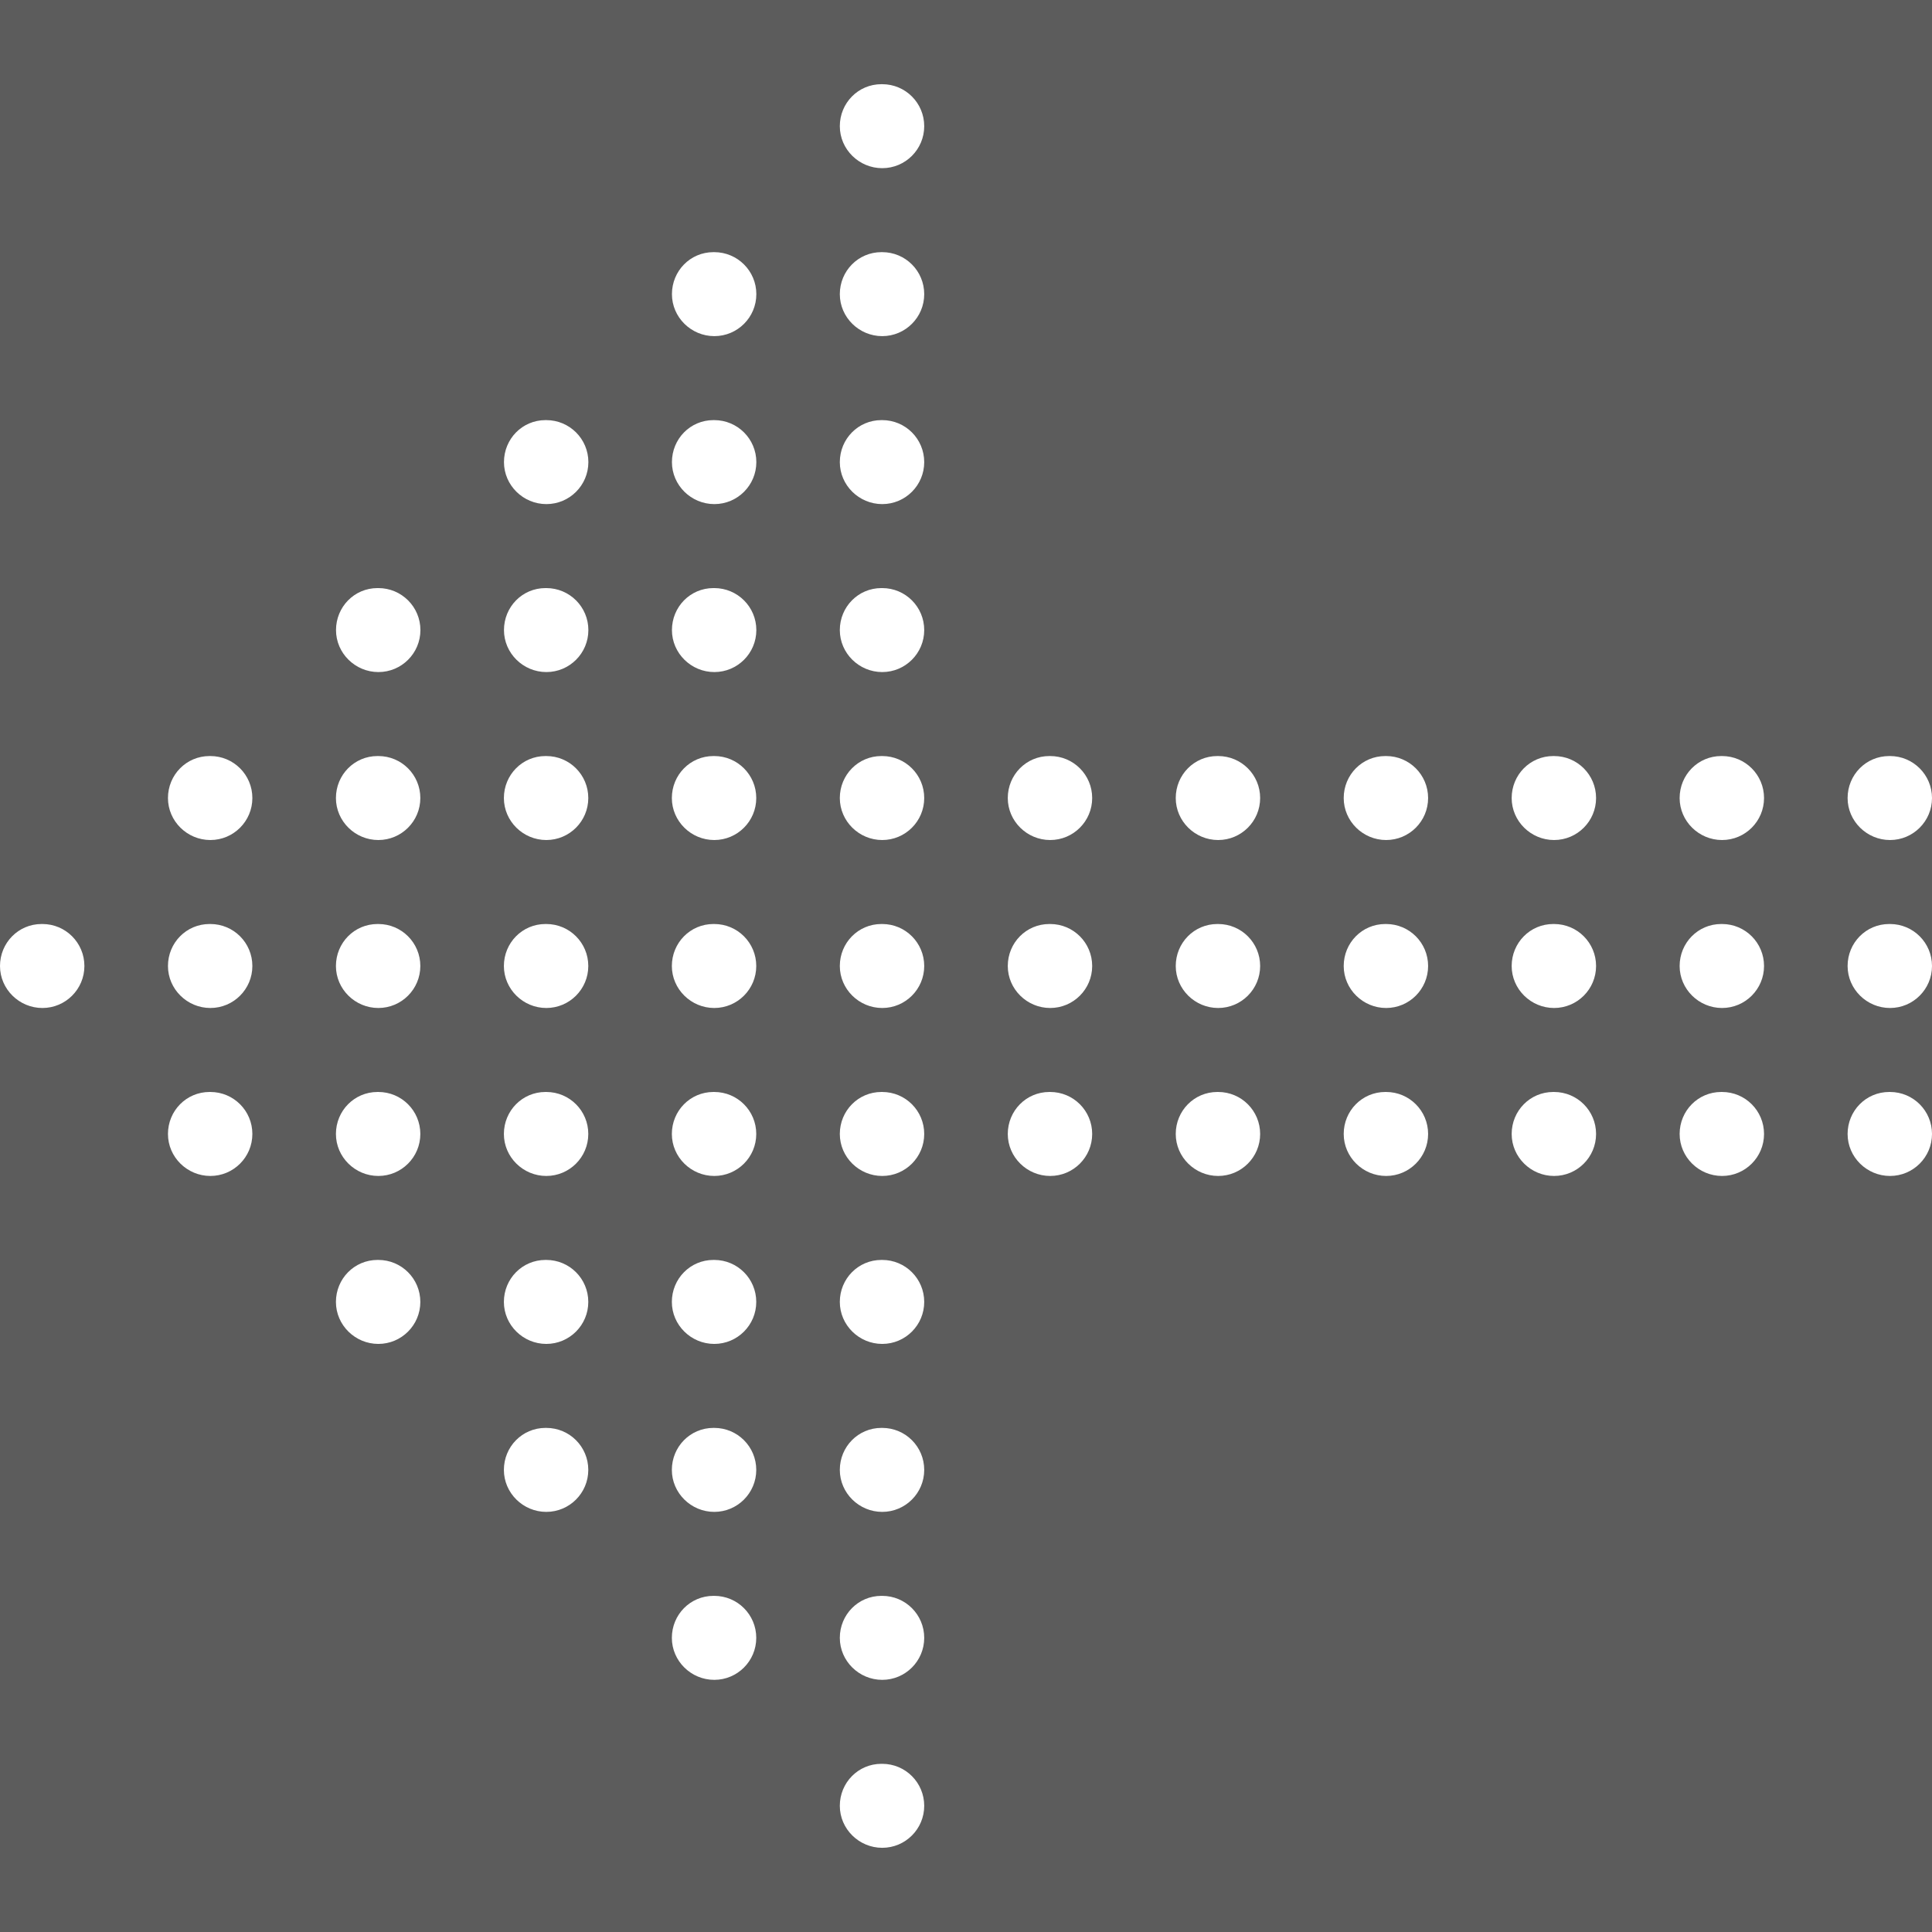 <svg xmlns="http://www.w3.org/2000/svg" xmlns:xlink="http://www.w3.org/1999/xlink" style="enable-background:new 0 0 490.773 490.773;opacity:.8" width="70" height="70" x="0" y="0" version="1.1" viewBox="0 0 490.773 490.773" xml:space="preserve"><rect x="0" y="0" width="490.773" height="490.773" fill="#333333" stroke="none"/><path fill="#FFF" d="M10.773,234.72H10.56C4.672,234.72,0,239.499,0,245.387s4.885,10.667,10.773,10.667s10.667-4.779,10.667-10.667 S16.683,234.72,10.773,234.72z"/><path fill="#FFF" d="M53.44,234.72h-0.213c-5.888,0-10.56,4.779-10.56,10.667s4.885,10.667,10.773,10.667s10.667-4.779,10.667-10.667 S59.349,234.72,53.44,234.72z"/><path fill="#FFF" d="M96.107,234.72h-0.213c-5.888,0-10.56,4.779-10.56,10.667s4.885,10.667,10.773,10.667s10.667-4.779,10.667-10.667 S102.016,234.72,96.107,234.72z"/><path fill="#FFF" d="M138.773,234.72h-0.213c-5.888,0-10.56,4.779-10.56,10.667s4.885,10.667,10.773,10.667s10.667-4.779,10.667-10.667 S144.683,234.72,138.773,234.72z"/><path fill="#FFF" d="M181.44,234.72h-0.213c-5.888,0-10.56,4.779-10.56,10.667s4.885,10.667,10.773,10.667s10.667-4.779,10.667-10.667 S187.349,234.72,181.44,234.72z"/><path fill="#FFF" d="M224.107,234.72h-0.213c-5.888,0-10.56,4.779-10.56,10.667s4.885,10.667,10.773,10.667s10.667-4.779,10.667-10.667 S230.016,234.72,224.107,234.72z"/><path fill="#FFF" d="M266.773,234.72h-0.213c-5.888,0-10.56,4.779-10.56,10.667s4.885,10.667,10.773,10.667s10.667-4.779,10.667-10.667 S272.683,234.72,266.773,234.72z"/><path fill="#FFF" d="M53.44,277.387h-0.213c-5.888,0-10.56,4.779-10.56,10.667s4.885,10.667,10.773,10.667s10.667-4.779,10.667-10.667 S59.349,277.387,53.44,277.387z"/><path fill="#FFF" d="M96.107,277.387h-0.213c-5.888,0-10.56,4.779-10.56,10.667s4.885,10.667,10.773,10.667s10.667-4.779,10.667-10.667 S102.016,277.387,96.107,277.387z"/><path fill="#FFF" d="M138.773,277.387h-0.213c-5.888,0-10.56,4.779-10.56,10.667s4.885,10.667,10.773,10.667s10.667-4.779,10.667-10.667 S144.683,277.387,138.773,277.387z"/><path fill="#FFF" d="M181.44,277.387h-0.213c-5.888,0-10.56,4.779-10.56,10.667s4.885,10.667,10.773,10.667s10.667-4.779,10.667-10.667 S187.349,277.387,181.44,277.387z"/><path fill="#FFF" d="M224.107,277.387h-0.213c-5.888,0-10.56,4.779-10.56,10.667s4.885,10.667,10.773,10.667s10.667-4.779,10.667-10.667 S230.016,277.387,224.107,277.387z"/><path fill="#FFF" d="M96.107,320.053h-0.213c-5.888,0-10.56,4.779-10.56,10.667c0,5.888,4.885,10.667,10.773,10.667 s10.667-4.779,10.667-10.667C106.773,324.832,102.016,320.053,96.107,320.053z"/><path fill="#FFF" d="M138.773,320.053h-0.213c-5.888,0-10.56,4.779-10.56,10.667c0,5.888,4.885,10.667,10.773,10.667 s10.667-4.779,10.667-10.667C149.44,324.832,144.683,320.053,138.773,320.053z"/><path fill="#FFF" d="M181.44,320.053h-0.213c-5.888,0-10.56,4.779-10.56,10.667c0,5.888,4.885,10.667,10.773,10.667 s10.667-4.779,10.667-10.667C192.107,324.832,187.349,320.053,181.44,320.053z"/><path fill="#FFF" d="M224.107,320.053h-0.213c-5.888,0-10.56,4.779-10.56,10.667c0,5.888,4.885,10.667,10.773,10.667 s10.667-4.779,10.667-10.667C234.773,324.832,230.016,320.053,224.107,320.053z"/><path fill="#FFF" d="M138.773,362.72h-0.213c-5.888,0-10.56,4.779-10.56,10.667c0,5.888,4.885,10.667,10.773,10.667 s10.667-4.779,10.667-10.667C149.44,367.499,144.683,362.72,138.773,362.72z"/><path fill="#FFF" d="M181.44,362.72h-0.213c-5.888,0-10.56,4.779-10.56,10.667c0,5.888,4.885,10.667,10.773,10.667s10.667-4.779,10.667-10.667 C192.107,367.499,187.349,362.72,181.44,362.72z"/><path fill="#FFF" d="M224.107,362.72h-0.213c-5.888,0-10.56,4.779-10.56,10.667c0,5.888,4.885,10.667,10.773,10.667 s10.667-4.779,10.667-10.667C234.773,367.499,230.016,362.72,224.107,362.72z"/><path fill="#FFF" d="M181.44,405.387h-0.213c-5.888,0-10.56,4.779-10.56,10.667s4.885,10.667,10.773,10.667s10.667-4.779,10.667-10.667 S187.349,405.387,181.44,405.387z"/><path fill="#FFF" d="M224.107,405.387h-0.213c-5.888,0-10.56,4.779-10.56,10.667s4.885,10.667,10.773,10.667s10.667-4.779,10.667-10.667 S230.016,405.387,224.107,405.387z"/><path fill="#FFF" d="M224.107,448.053h-0.213c-5.888,0-10.56,4.779-10.56,10.667c0,5.888,4.885,10.667,10.773,10.667 s10.667-4.779,10.667-10.667C234.773,452.832,230.016,448.053,224.107,448.053z"/><path fill="#FFF" d="M53.44,192.053h-0.213c-5.888,0-10.56,4.779-10.56,10.667s4.885,10.667,10.773,10.667s10.667-4.779,10.667-10.667 S59.349,192.053,53.44,192.053z"/><path fill="#FFF" d="M96.107,192.053h-0.213c-5.888,0-10.56,4.779-10.56,10.667s4.885,10.667,10.773,10.667s10.667-4.779,10.667-10.667 S102.016,192.053,96.107,192.053z"/><path fill="#FFF" d="M138.773,192.053h-0.213c-5.888,0-10.56,4.779-10.56,10.667s4.885,10.667,10.773,10.667s10.667-4.779,10.667-10.667 S144.683,192.053,138.773,192.053z"/><path fill="#FFF" d="M181.44,192.053h-0.213c-5.888,0-10.56,4.779-10.56,10.667s4.885,10.667,10.773,10.667s10.667-4.779,10.667-10.667 S187.349,192.053,181.44,192.053z"/><path fill="#FFF" d="M224.107,192.053h-0.213c-5.888,0-10.56,4.779-10.56,10.667s4.885,10.667,10.773,10.667s10.667-4.779,10.667-10.667 S230.016,192.053,224.107,192.053z"/><path fill="#FFF" d="M96.107,149.387h-0.213c-5.888,0-10.539,4.779-10.539,10.667s4.885,10.667,10.773,10.667s10.667-4.779,10.667-10.667 S102.016,149.387,96.107,149.387z"/><path fill="#FFF" d="M138.773,149.387h-0.213c-5.888,0-10.539,4.779-10.539,10.667s4.885,10.667,10.773,10.667s10.667-4.779,10.667-10.667 S144.683,149.387,138.773,149.387z"/><path fill="#FFF" d="M181.44,149.387h-0.213c-5.888,0-10.539,4.779-10.539,10.667s4.885,10.667,10.773,10.667s10.667-4.779,10.667-10.667 S187.349,149.387,181.44,149.387z"/><path fill="#FFF" d="M224.107,149.387h-0.213c-5.888,0-10.56,4.779-10.56,10.667s4.885,10.667,10.773,10.667s10.667-4.779,10.667-10.667 S230.016,149.387,224.107,149.387z"/><path fill="#FFF" d="M138.773,106.72h-0.213c-5.888,0-10.539,4.779-10.539,10.667s4.885,10.667,10.773,10.667s10.667-4.779,10.667-10.667 S144.683,106.72,138.773,106.72z"/><path fill="#FFF" d="M181.44,106.72h-0.213c-5.888,0-10.539,4.779-10.539,10.667s4.885,10.667,10.773,10.667s10.667-4.779,10.667-10.667 S187.349,106.72,181.44,106.72z"/><path fill="#FFF" d="M224.107,106.72h-0.213c-5.888,0-10.56,4.779-10.56,10.667s4.885,10.667,10.773,10.667s10.667-4.779,10.667-10.667 S230.016,106.72,224.107,106.72z"/><path fill="#FFF" d="M181.44,64.053h-0.213c-5.888,0-10.539,4.779-10.539,10.667s4.885,10.667,10.773,10.667s10.667-4.779,10.667-10.667 S187.349,64.053,181.44,64.053z"/><path fill="#FFF" d="M224.107,64.053h-0.213c-5.888,0-10.56,4.779-10.56,10.667s4.885,10.667,10.773,10.667s10.667-4.779,10.667-10.667 S230.016,64.053,224.107,64.053z"/><path fill="#FFF" d="M224.107,21.387h-0.213c-5.888,0-10.56,4.779-10.56,10.667s4.885,10.667,10.773,10.667s10.667-4.779,10.667-10.667 S230.016,21.387,224.107,21.387z"/><path fill="#FFF" d="M309.44,234.72h-0.213c-5.888,0-10.56,4.779-10.56,10.667s4.885,10.667,10.773,10.667s10.667-4.779,10.667-10.667 S315.349,234.72,309.44,234.72z"/><path fill="#FFF" d="M352.107,234.72h-0.213c-5.888,0-10.56,4.779-10.56,10.667s4.885,10.667,10.773,10.667 c5.888,0,10.667-4.779,10.667-10.667S358.016,234.72,352.107,234.72z"/><path fill="#FFF" d="M394.773,234.72h-0.213c-5.888,0-10.56,4.779-10.56,10.667s4.885,10.667,10.773,10.667 c5.888,0,10.667-4.779,10.667-10.667S400.683,234.72,394.773,234.72z"/><path fill="#FFF" d="M437.44,234.72h-0.213c-5.888,0-10.56,4.779-10.56,10.667s4.885,10.667,10.773,10.667s10.667-4.779,10.667-10.667 S443.349,234.72,437.44,234.72z"/><path fill="#FFF" d="M480.107,234.72h-0.213c-5.888,0-10.56,4.779-10.56,10.667s4.885,10.667,10.773,10.667 c5.888,0,10.667-4.779,10.667-10.667S486.016,234.72,480.107,234.72z"/><path fill="#FFF" d="M266.773,192.053h-0.213c-5.888,0-10.56,4.779-10.56,10.667s4.885,10.667,10.773,10.667s10.667-4.779,10.667-10.667 S272.683,192.053,266.773,192.053z"/><path fill="#FFF" d="M309.44,192.053h-0.213c-5.888,0-10.56,4.779-10.56,10.667s4.885,10.667,10.773,10.667s10.667-4.779,10.667-10.667 S315.349,192.053,309.44,192.053z"/><path fill="#FFF" d="M352.107,192.053h-0.213c-5.888,0-10.56,4.779-10.56,10.667s4.885,10.667,10.773,10.667 c5.888,0,10.667-4.779,10.667-10.667S358.016,192.053,352.107,192.053z"/><path fill="#FFF" d="M394.773,192.053h-0.213c-5.888,0-10.56,4.779-10.56,10.667s4.885,10.667,10.773,10.667 c5.888,0,10.667-4.779,10.667-10.667S400.683,192.053,394.773,192.053z"/><path fill="#FFF" d="M437.44,192.053h-0.213c-5.888,0-10.56,4.779-10.56,10.667s4.885,10.667,10.773,10.667s10.667-4.779,10.667-10.667 S443.349,192.053,437.44,192.053z"/><path fill="#FFF" d="M480.107,192.053h-0.213c-5.888,0-10.56,4.779-10.56,10.667s4.907,10.667,10.773,10.667 c5.888,0,10.667-4.779,10.667-10.667S485.995,192.053,480.107,192.053z"/><path fill="#FFF" d="M266.773,277.387h-0.213c-5.888,0-10.56,4.779-10.56,10.667s4.885,10.667,10.773,10.667s10.667-4.779,10.667-10.667 S272.683,277.387,266.773,277.387z"/><path fill="#FFF" d="M309.44,277.387h-0.213c-5.888,0-10.56,4.779-10.56,10.667s4.885,10.667,10.773,10.667s10.667-4.779,10.667-10.667 S315.349,277.387,309.44,277.387z"/><path fill="#FFF" d="M352.107,277.387h-0.213c-5.888,0-10.56,4.779-10.56,10.667s4.885,10.667,10.773,10.667 c5.888,0,10.667-4.779,10.667-10.667S358.016,277.387,352.107,277.387z"/><path fill="#FFF" d="M394.773,277.387h-0.213c-5.888,0-10.56,4.779-10.56,10.667s4.885,10.667,10.773,10.667 c5.888,0,10.667-4.779,10.667-10.667S400.683,277.387,394.773,277.387z"/><path fill="#FFF" d="M437.44,277.387h-0.213c-5.888,0-10.56,4.779-10.56,10.667s4.885,10.667,10.773,10.667s10.667-4.779,10.667-10.667 S443.349,277.387,437.44,277.387z"/><path fill="#FFF" d="M480.107,277.387h-0.213c-5.888,0-10.56,4.779-10.56,10.667s4.885,10.667,10.773,10.667 c5.888,0,10.667-4.779,10.667-10.667S486.016,277.387,480.107,277.387z"/></svg>